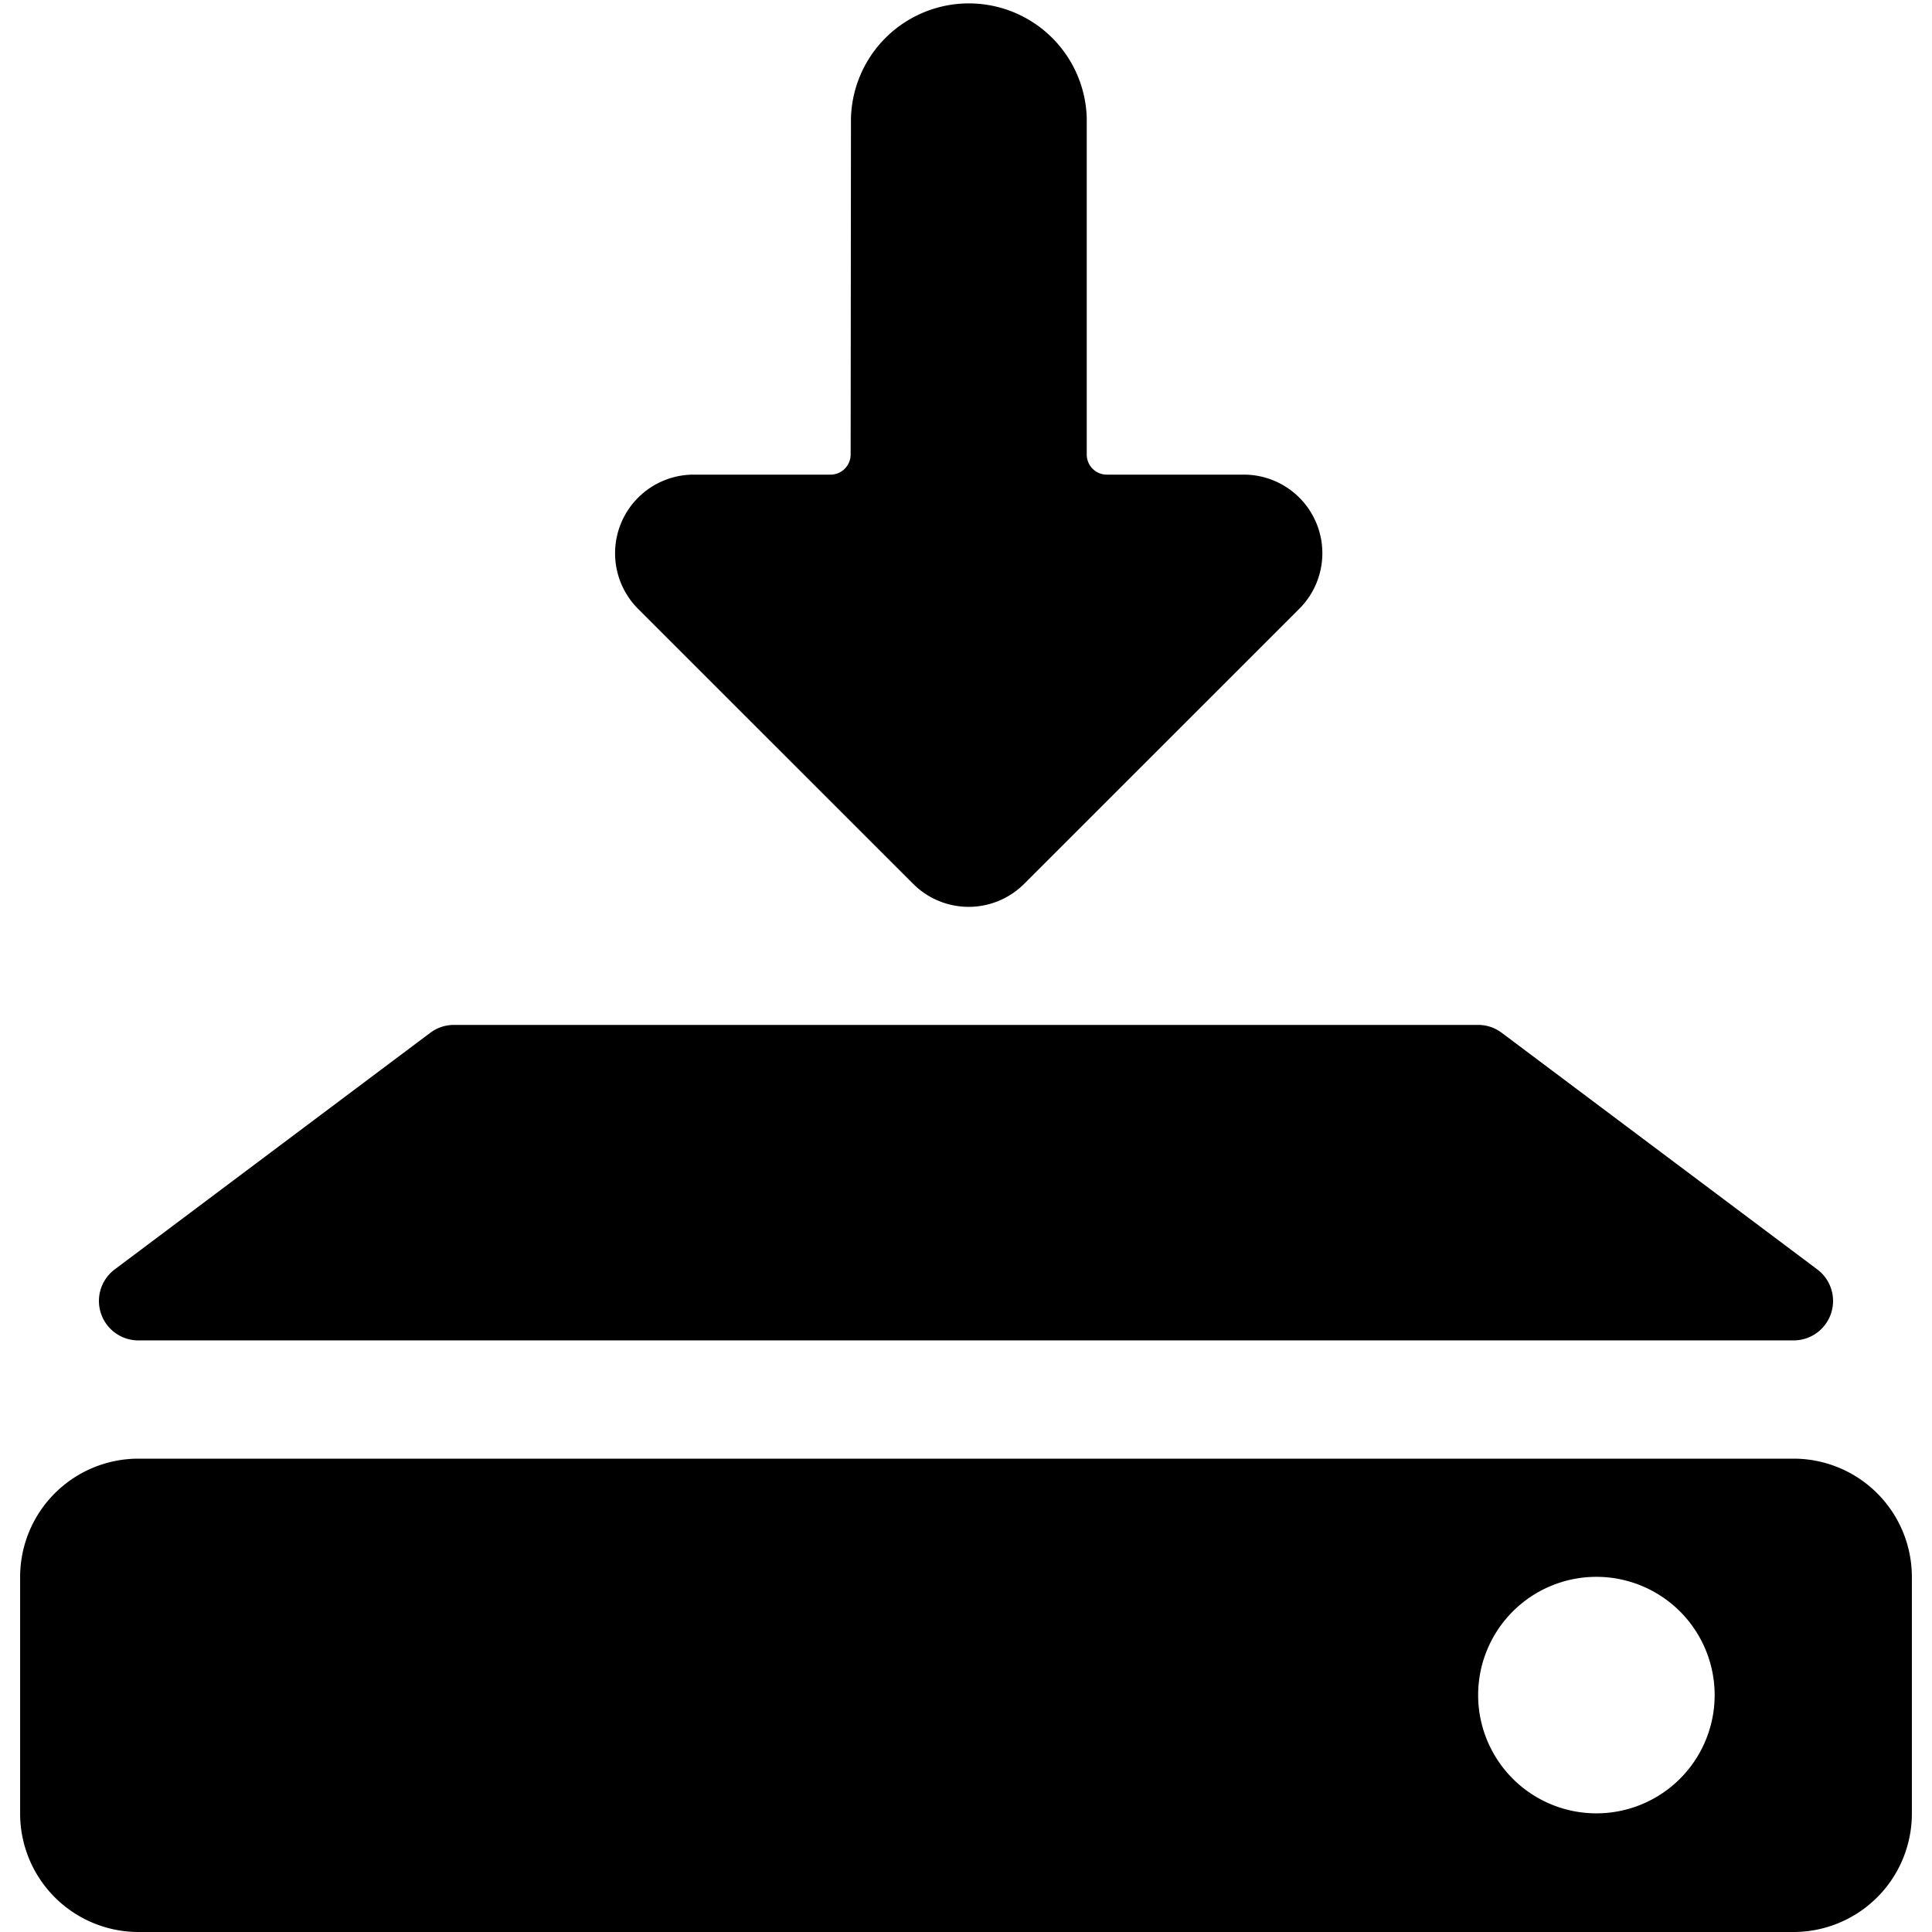 <svg xmlns="http://www.w3.org/2000/svg" viewBox="0 0 24 24"><title>harddrive-download</title><path d="M22.281,18.12H1.719A1.47,1.47,0,0,0,.25,19.588v2.938A1.471,1.471,0,0,0,1.719,24H22.281a1.471,1.471,0,0,0,1.469-1.469V19.588A1.47,1.47,0,0,0,22.281,18.12ZM21.3,21.057a1.469,1.469,0,1,1-1.469-1.469A1.469,1.469,0,0,1,21.3,21.057Z"/><path d="M22.575,15.769l-3.917-2.937a.483.483,0,0,0-.293-.1H5.635a.485.485,0,0,0-.293.1L1.425,15.769a.49.49,0,0,0,.294.882H22.281a.49.49,0,0,0,.294-.882Z"/><path d="M10.567,5.646a.25.25,0,0,1-.25.25h-1.7a.977.977,0,0,0-.691,1.667l3.417,3.416a.975.975,0,0,0,1.38,0l3.417-3.416a.976.976,0,0,0-.69-1.667h-1.7a.249.249,0,0,1-.25-.25V1.469a1.465,1.465,0,0,0-2.929,0Z"/></svg>